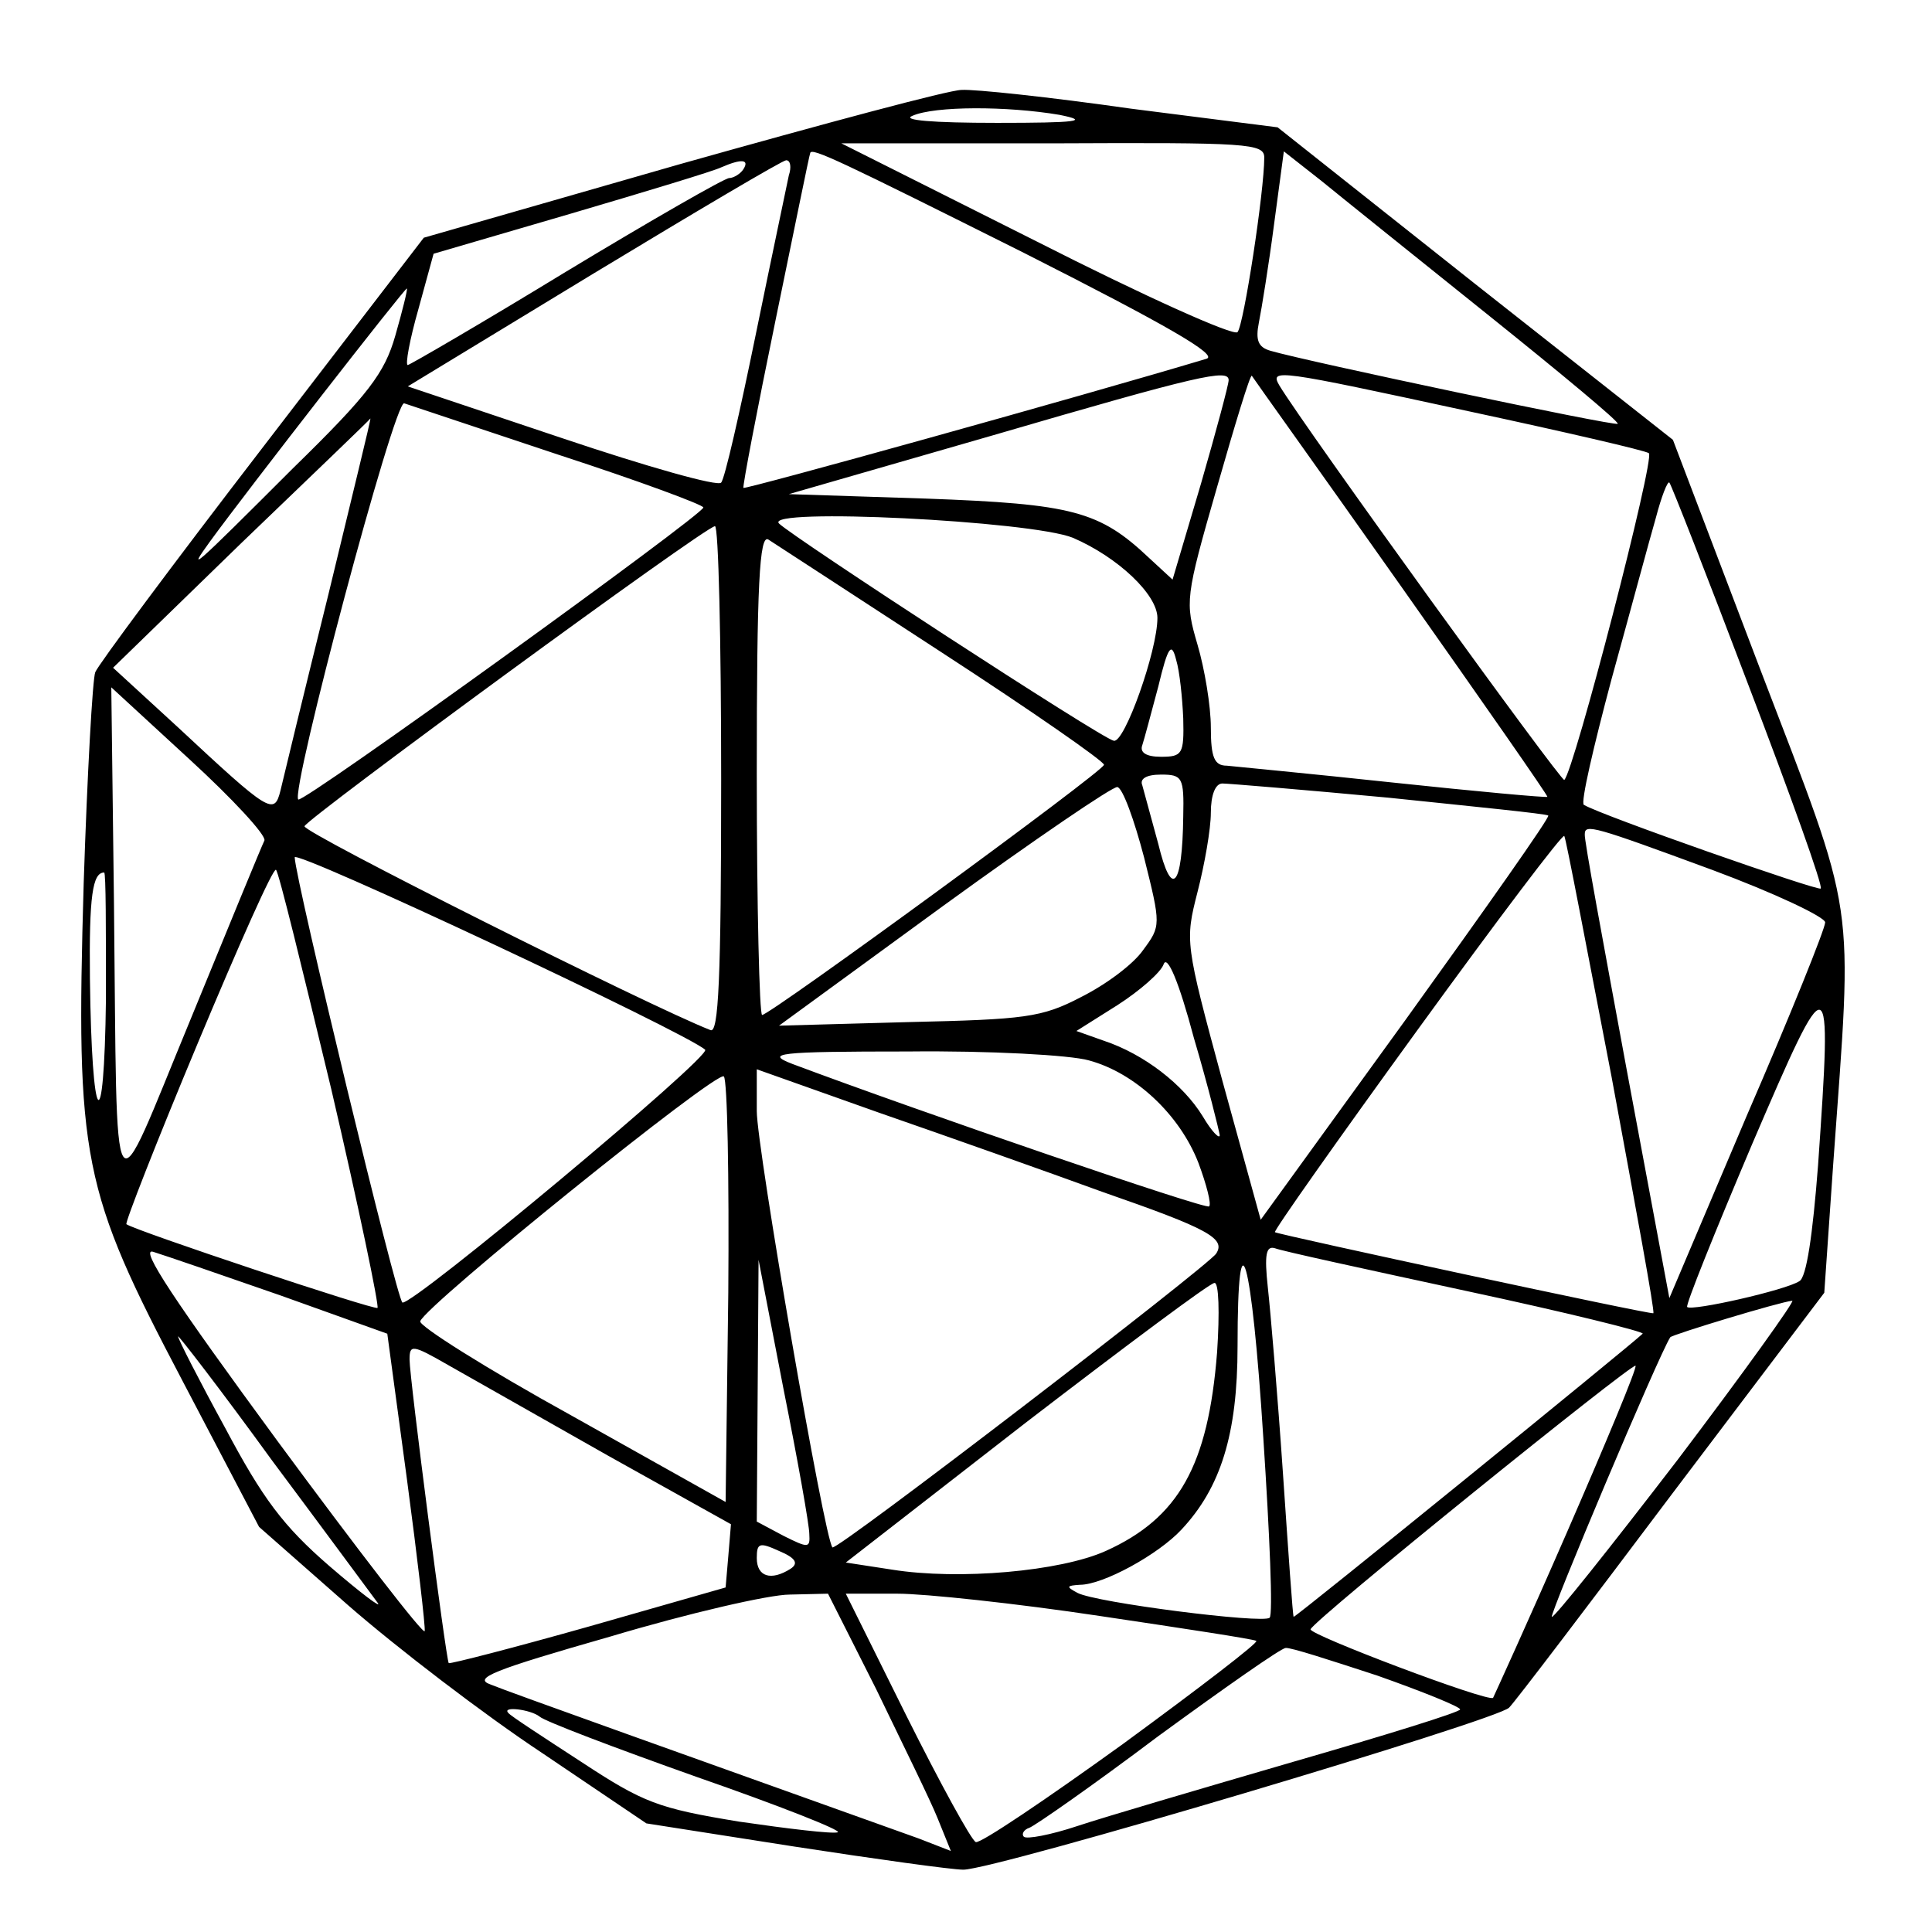 <?xml version="1.0" standalone="no"?>
<!DOCTYPE svg PUBLIC "-//W3C//DTD SVG 20010904//EN"
 "http://www.w3.org/TR/2001/REC-SVG-20010904/DTD/svg10.dtd">
<svg version="1.0" xmlns="http://www.w3.org/2000/svg"
 width="217pt" height="217pt" viewBox="0 0 217 217"
 preserveAspectRatio="xMidYMid meet">
<g transform="translate(0,217) scale(0.1,-0.1)"
fill="#000000" stroke="none">
<path d="M765 1986 l-289 -83 -182 -237 c-100 -130 -184 -243 -187 -251 -3 -7
-9 -114 -13 -237 -9 -311 -2 -344 111 -559 l86 -164 100 -88 c55 -48 153 -123
218 -166 l117 -79 166 -26 c91 -14 177 -26 190 -26 36 0 600 168 613 182 7 7
89 115 183 240 l171 226 10 144 c22 307 28 269 -83 559 l-97 255 -222 175
-222 176 -165 21 c-91 13 -176 22 -190 21 -14 0 -155 -38 -315 -83z m425 55
c35 -7 20 -9 -70 -9 -73 0 -108 3 -95 8 25 11 106 11 165 1z m230 -48 c0 -38
-23 -188 -30 -196 -4 -5 -106 41 -226 102 l-219 110 238 0 c219 1 237 0 237
-16z m-270 -107 c162 -82 219 -115 205 -119 -140 -42 -518 -147 -520 -145 -1
2 15 86 36 188 21 102 38 186 39 188 1 7 34 -9 240 -112z m523 -71 c81 -65
146 -119 144 -121 -3 -3 -349 70 -390 82 -14 4 -17 12 -13 32 3 15 11 64 17
110 l11 82 42 -33 c22 -18 108 -87 189 -152z m-838 165 c-3 -5 -11 -10 -16
-10 -5 0 -87 -47 -183 -105 -95 -58 -176 -105 -178 -105 -3 0 2 28 12 63 l17
62 154 45 c85 25 161 48 169 52 23 10 32 9 25 -2z m51 -7 c-2 -10 -19 -90 -37
-178 -18 -88 -35 -163 -39 -167 -3 -5 -84 18 -179 50 l-173 58 209 127 c114
69 212 127 216 127 5 0 6 -8 3 -17z m-442 -180 c-12 -42 -30 -66 -115 -149
-115 -115 -119 -118 -93 -82 43 59 219 285 221 284 1 -1 -5 -25 -13 -53z m936
-50 c0 -5 -14 -57 -31 -116 l-32 -108 -26 24 c-56 53 -86 61 -251 67 l-154 5
229 66 c233 68 265 75 265 62z m194 -232 c91 -129 165 -235 164 -236 -2 -1
-79 6 -173 16 -93 10 -178 18 -187 19 -14 0 -18 9 -18 43 0 24 -7 66 -15 93
-14 48 -14 52 22 177 20 70 37 126 39 125 1 -2 77 -108 168 -237z m76 197
c107 -23 198 -44 202 -47 7 -6 -84 -357 -95 -367 -3 -3 -291 395 -320 443 -11
19 -4 18 213 -29z m-1022 -49 c89 -29 162 -56 162 -59 0 -8 -450 -333 -455
-328 -9 9 108 449 119 445 6 -2 84 -28 174 -58z m-259 -156 c-27 -109 -51
-208 -54 -221 -7 -28 -12 -25 -115 71 l-73 67 144 140 c79 76 145 139 145 140
1 0 -21 -89 -47 -197z m1595 -103 c47 -123 84 -226 81 -228 -3 -3 -246 82
-266 94 -4 2 11 66 31 141 21 76 43 158 50 182 6 23 13 41 15 39 2 -2 42 -104
89 -228z m-759 166 c51 -22 95 -64 95 -90 0 -37 -37 -141 -49 -138 -13 2 -361
229 -376 244 -18 18 283 3 330 -16z m-395 -272 c0 -225 -3 -285 -12 -281 -69
27 -458 222 -456 229 3 9 449 336 461 337 4 1 7 -128 7 -285z m248 143 c100
-65 182 -122 182 -126 0 -7 -375 -281 -384 -281 -3 0 -6 122 -6 271 0 213 3
269 13 263 6 -4 94 -61 195 -127z m271 -74 c1 -40 -1 -43 -25 -43 -17 0 -24 5
-21 13 2 6 10 36 18 66 11 46 15 50 20 30 4 -13 7 -43 8 -66z m-1032 -137 c-3
-6 -40 -96 -83 -201 -91 -220 -82 -234 -86 131 l-3 242 88 -81 c48 -44 86 -85
84 -91z m1032 27 c-1 -80 -13 -93 -28 -31 -8 29 -16 59 -18 66 -3 7 4 12 21
12 24 0 26 -3 25 -47z m-44 -46 c19 -76 19 -77 -1 -104 -11 -16 -42 -39 -70
-53 -44 -23 -63 -25 -194 -28 l-145 -4 185 135 c102 74 190 134 195 133 6 -1
19 -37 30 -79z m275 67 c96 -10 177 -18 179 -20 2 -2 -70 -104 -160 -229
l-163 -225 -43 156 c-42 155 -42 157 -28 212 8 31 15 71 15 89 0 20 5 33 13
33 6 0 91 -7 187 -16z m250 -313 c27 -146 49 -265 47 -266 -2 -2 -420 88 -425
91 -2 1 70 103 160 227 90 124 164 222 165 218 2 -3 25 -125 53 -270z m113
232 c70 -26 127 -53 127 -59 0 -7 -39 -104 -88 -217 l-87 -205 -48 257 c-26
141 -48 259 -47 264 0 12 10 9 143 -40z m-1131 -202 c8 -7 -329 -288 -340
-284 -6 2 -120 474 -121 500 -1 10 438 -196 461 -216z m-420 -44 c31 -133 54
-244 52 -246 -3 -3 -273 87 -282 94 -2 1 34 93 80 203 46 110 85 198 88 195 3
-2 30 -113 62 -246z m-253 101 c-2 -164 -16 -145 -18 23 -1 93 3 119 16 119 2
0 2 -64 2 -142z m1251 -153 c0 -5 -9 4 -19 21 -22 36 -66 70 -111 85 l-31 11
46 29 c25 16 49 37 52 46 4 11 17 -19 34 -83 16 -54 28 -103 29 -109z m672
-34 c-6 -78 -13 -126 -21 -130 -15 -10 -121 -34 -126 -29 -2 2 31 84 73 183
88 205 90 205 74 -24z m-819 118 c52 -14 102 -61 123 -115 9 -24 15 -47 12
-49 -3 -4 -324 106 -468 160 -31 12 -18 14 130 14 91 1 182 -4 203 -10z m-405
-261 l-3 -235 -173 97 c-96 53 -172 101 -170 106 6 18 333 282 341 275 4 -4 6
-113 5 -243z m421 113 c118 -41 138 -52 127 -69 -9 -14 -427 -335 -431 -330
-9 9 -85 449 -85 490 l0 47 138 -49 c75 -26 188 -66 251 -89z m-924 -116 l120
-43 22 -163 c12 -90 21 -167 20 -171 -1 -5 -75 91 -165 213 -116 158 -156 218
-140 213 13 -4 77 -26 143 -49z m1332 5 c112 -24 201 -46 198 -48 -11 -11
-390 -319 -392 -318 -1 1 -6 73 -12 161 -6 88 -14 182 -17 209 -4 37 -2 47 8
44 7 -3 104 -24 215 -48z m-738 -273 c1 -16 -1 -16 -29 -2 l-30 16 1 147 1
147 28 -145 c16 -80 29 -153 29 -163z m510 107 c7 -107 11 -198 7 -201 -7 -7
-196 17 -216 28 -13 7 -12 8 3 9 26 0 88 34 114 62 44 47 63 107 63 206 0 157
16 102 29 -104z m-52 97 c-10 -127 -43 -186 -125 -223 -51 -23 -165 -33 -240
-21 l-52 8 202 157 c112 86 207 157 212 157 5 1 6 -33 3 -78z m517 -121 c-76
-99 -139 -178 -141 -176 -3 2 120 294 133 314 2 3 124 40 137 41 4 1 -54 -80
-129 -179z m-1460 -160 c6 -8 -18 10 -54 41 -52 45 -75 76 -117 155 -29 53
-53 100 -53 103 0 2 48 -60 106 -140 59 -79 112 -151 118 -159z m259 165 l138
-77 -3 -36 -3 -35 -154 -44 c-85 -24 -155 -42 -157 -41 -3 4 -44 320 -44 341
0 17 3 17 43 -6 23 -13 104 -59 180 -102z m1077 -86 c-44 -101 -82 -184 -83
-186 -6 -5 -207 71 -205 77 4 11 362 300 365 296 2 -2 -33 -86 -77 -187z
m-872 -41 c-22 -14 -38 -9 -38 12 0 17 3 18 25 8 19 -8 22 -14 13 -20z m96
-135 c29 -60 61 -125 69 -145 l15 -37 -36 14 c-254 91 -462 165 -481 173 -20
7 2 16 135 54 87 26 178 47 201 47 l43 1 54 -107z m251 82 c94 -14 173 -26
176 -28 4 -1 -64 -53 -150 -116 -86 -62 -160 -112 -165 -110 -5 2 -40 66 -78
142 l-68 137 58 0 c31 0 134 -11 227 -25z m312 -67 c51 -18 93 -35 93 -38 0
-3 -84 -29 -188 -59 -103 -30 -212 -62 -242 -72 -30 -10 -57 -15 -60 -12 -3 3
0 8 6 10 6 2 72 48 145 103 74 54 138 99 143 99 5 1 51 -14 103 -31z m-941
-46 c5 -5 84 -35 177 -68 92 -32 163 -60 158 -62 -6 -2 -56 4 -111 12 -91 15
-107 21 -177 67 -43 28 -80 52 -82 55 -8 8 25 4 35 -4z"/>
</g>
</svg>
